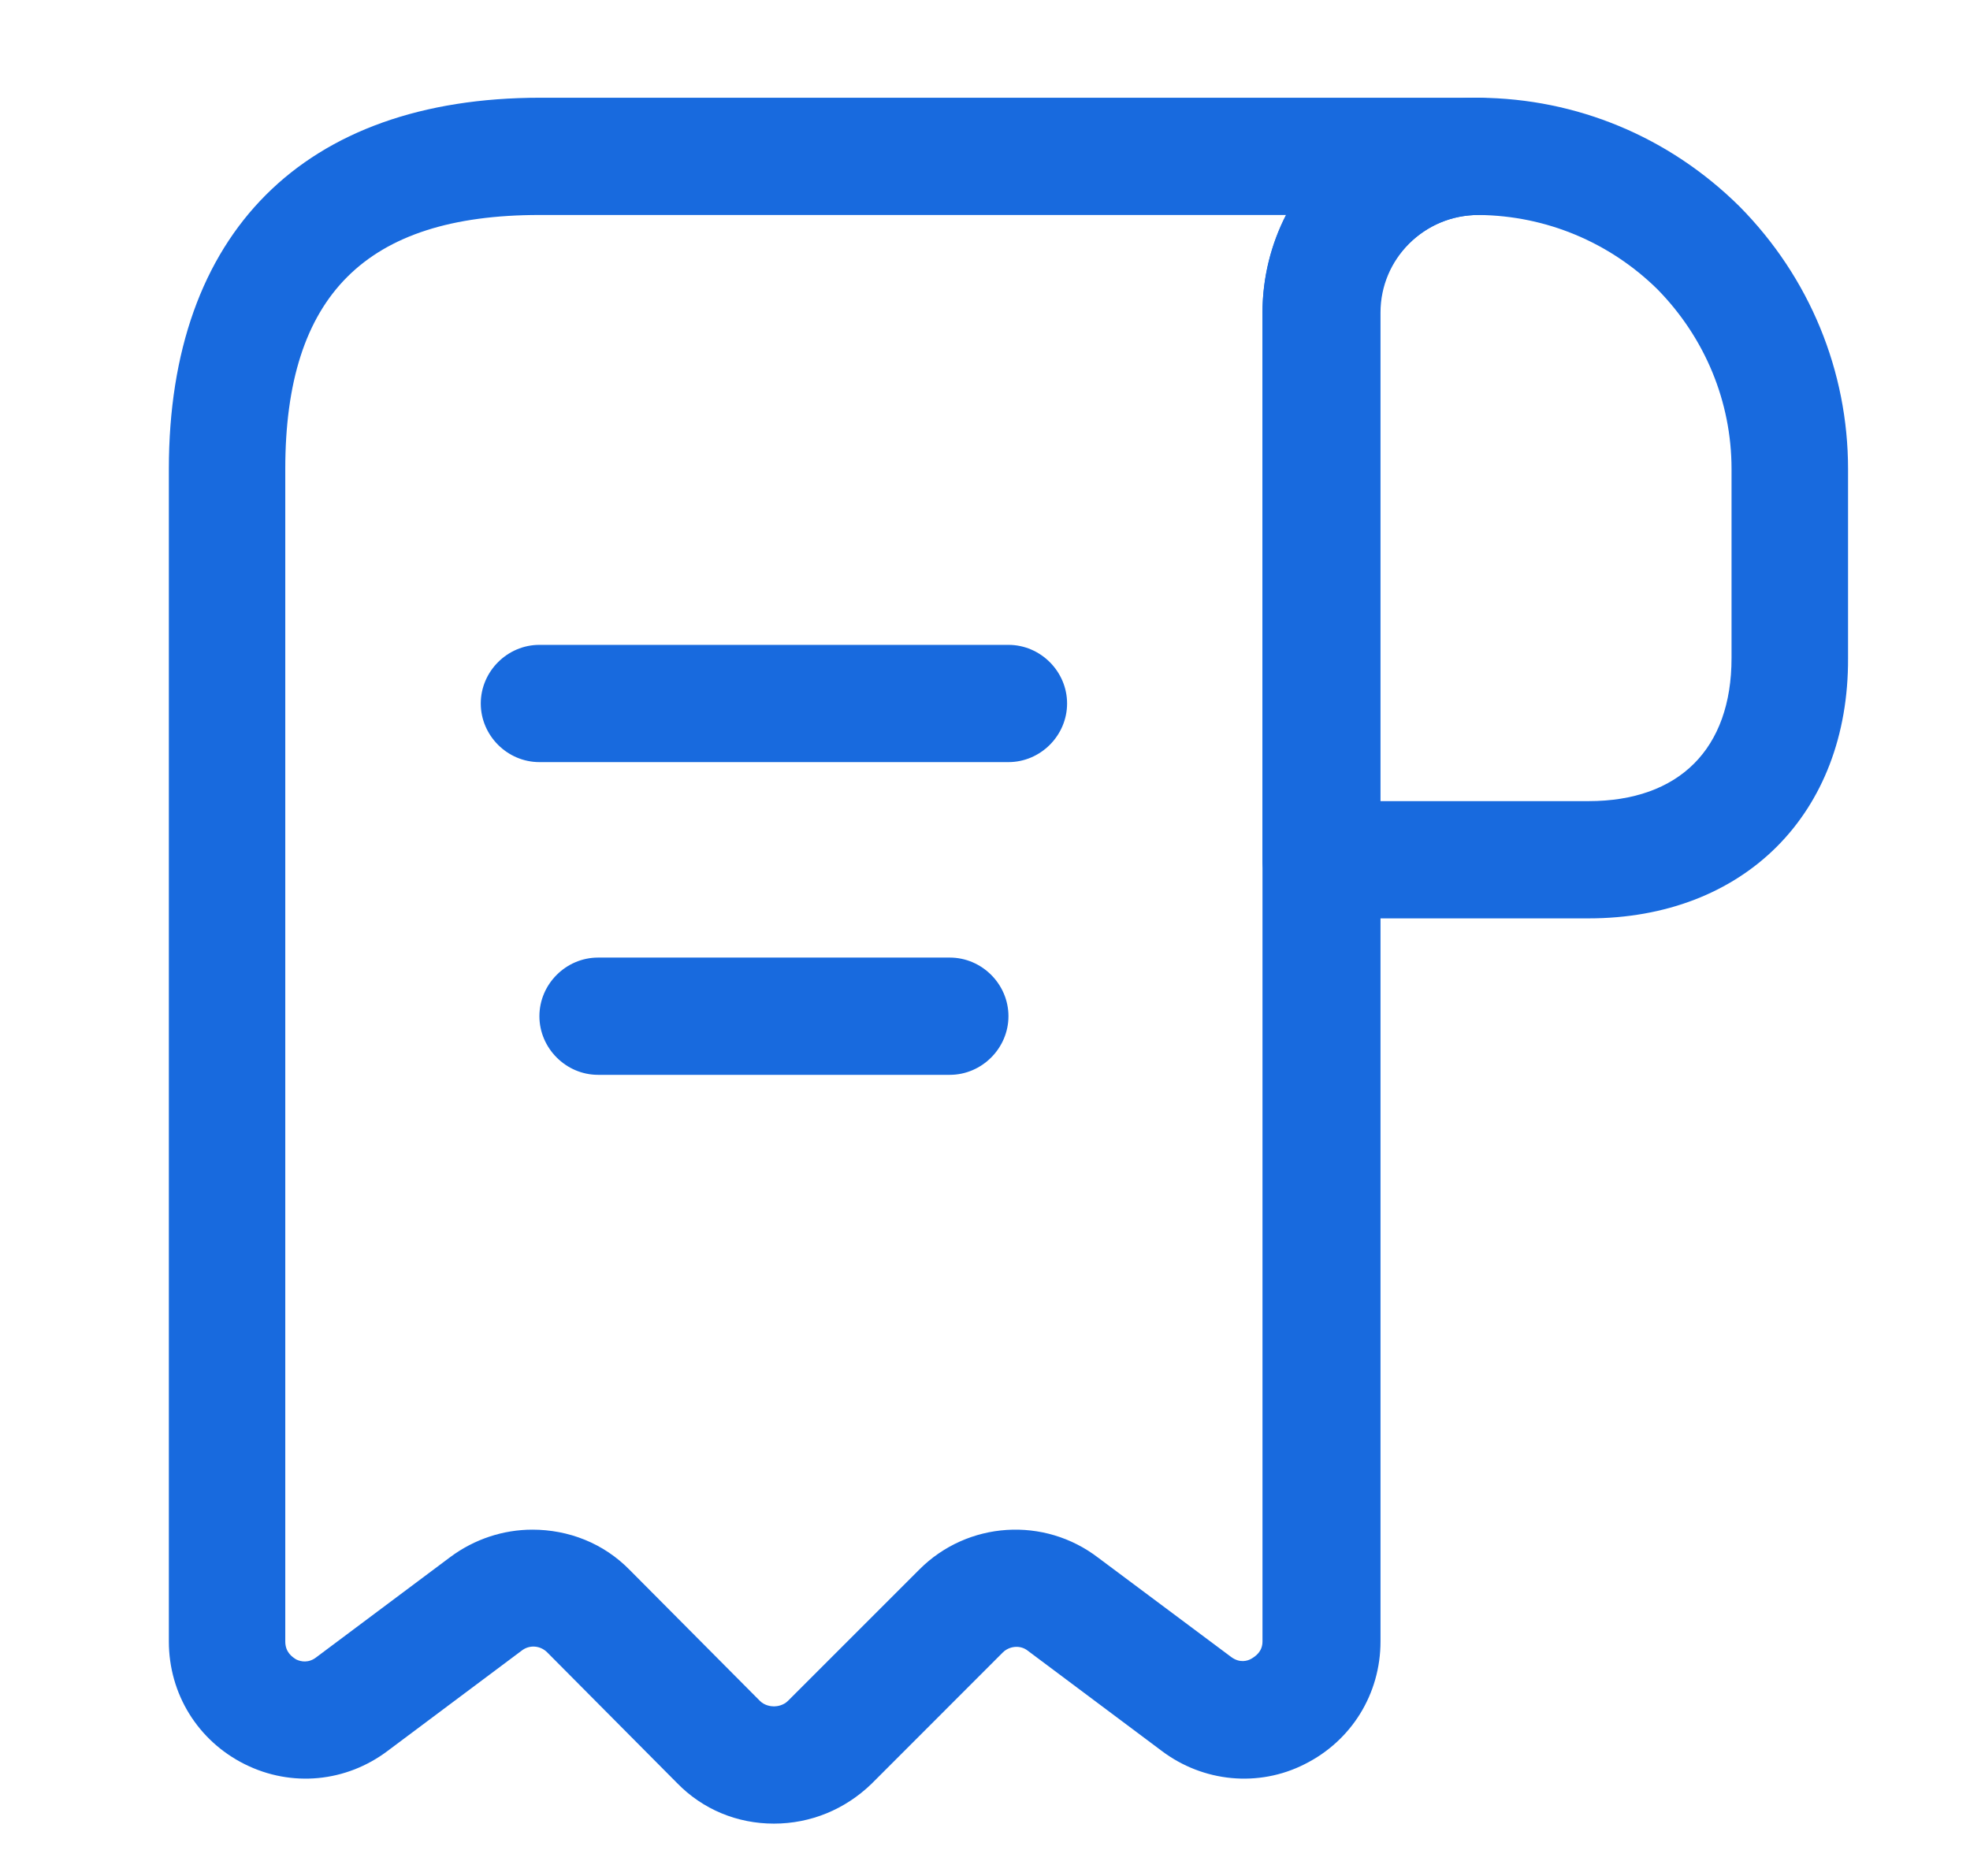 <svg width="21" height="20" viewBox="0 0 21 20" fill="none" xmlns="http://www.w3.org/2000/svg">
<path d="M16.933 9.791H14.083C13.742 9.791 13.458 9.508 13.458 9.166V3.341C13.458 2.725 13.7 2.15 14.133 1.716C14.567 1.283 15.142 1.042 15.758 1.042H15.767C16.808 1.05 17.792 1.458 18.542 2.2C19.292 2.958 19.7 3.958 19.7 5V7.016C19.708 8.675 18.592 9.791 16.933 9.791ZM14.708 8.541H16.933C17.9 8.541 18.458 7.983 18.458 7.016V5C18.458 4.283 18.175 3.6 17.667 3.083C17.158 2.583 16.483 2.3 15.767 2.292C15.767 2.292 15.767 2.292 15.758 2.292C15.483 2.292 15.217 2.4 15.017 2.6C14.817 2.8 14.708 3.058 14.708 3.341V8.541Z" fill="#186ADE"/>
<path d="M8.25 19.442C7.858 19.442 7.491 19.291 7.216 19.008L5.833 17.616C5.758 17.541 5.641 17.533 5.558 17.6L4.133 18.666C3.691 19 3.108 19.058 2.608 18.808C2.108 18.558 1.8 18.058 1.8 17.5V5C1.8 2.483 3.241 1.042 5.758 1.042H15.758C16.1 1.042 16.383 1.325 16.383 1.667C16.383 2.008 16.1 2.292 15.758 2.292C15.183 2.292 14.716 2.758 14.716 3.333V17.5C14.716 18.058 14.408 18.558 13.908 18.808C13.416 19.058 12.825 19 12.383 18.666L10.958 17.6C10.875 17.533 10.758 17.55 10.691 17.616L9.291 19.017C9.008 19.291 8.641 19.442 8.25 19.442ZM5.675 16.308C6.058 16.308 6.433 16.45 6.716 16.741L8.1 18.133C8.15 18.183 8.216 18.192 8.25 18.192C8.283 18.192 8.35 18.183 8.4 18.133L9.8 16.733C10.316 16.216 11.133 16.166 11.708 16.608L13.125 17.666C13.216 17.733 13.3 17.708 13.341 17.683C13.383 17.658 13.458 17.608 13.458 17.5V3.333C13.458 2.958 13.55 2.6 13.708 2.292H5.75C3.9 2.292 3.041 3.15 3.041 5V17.5C3.041 17.616 3.116 17.666 3.158 17.692C3.208 17.716 3.291 17.733 3.375 17.666L4.8 16.6C5.058 16.408 5.366 16.308 5.675 16.308Z" fill="#186ADE"/>
<path d="M10.75 8.125H5.75C5.408 8.125 5.125 7.842 5.125 7.5C5.125 7.158 5.408 6.875 5.75 6.875H10.75C11.092 6.875 11.375 7.158 11.375 7.5C11.375 7.842 11.092 8.125 10.75 8.125Z" fill="#186ADE"/>
<path d="M10.125 11.459H6.375C6.033 11.459 5.75 11.175 5.75 10.834C5.75 10.492 6.033 10.209 6.375 10.209H10.125C10.467 10.209 10.75 10.492 10.75 10.834C10.75 11.175 10.467 11.459 10.125 11.459Z" fill="#186ADE"/>
</svg>
